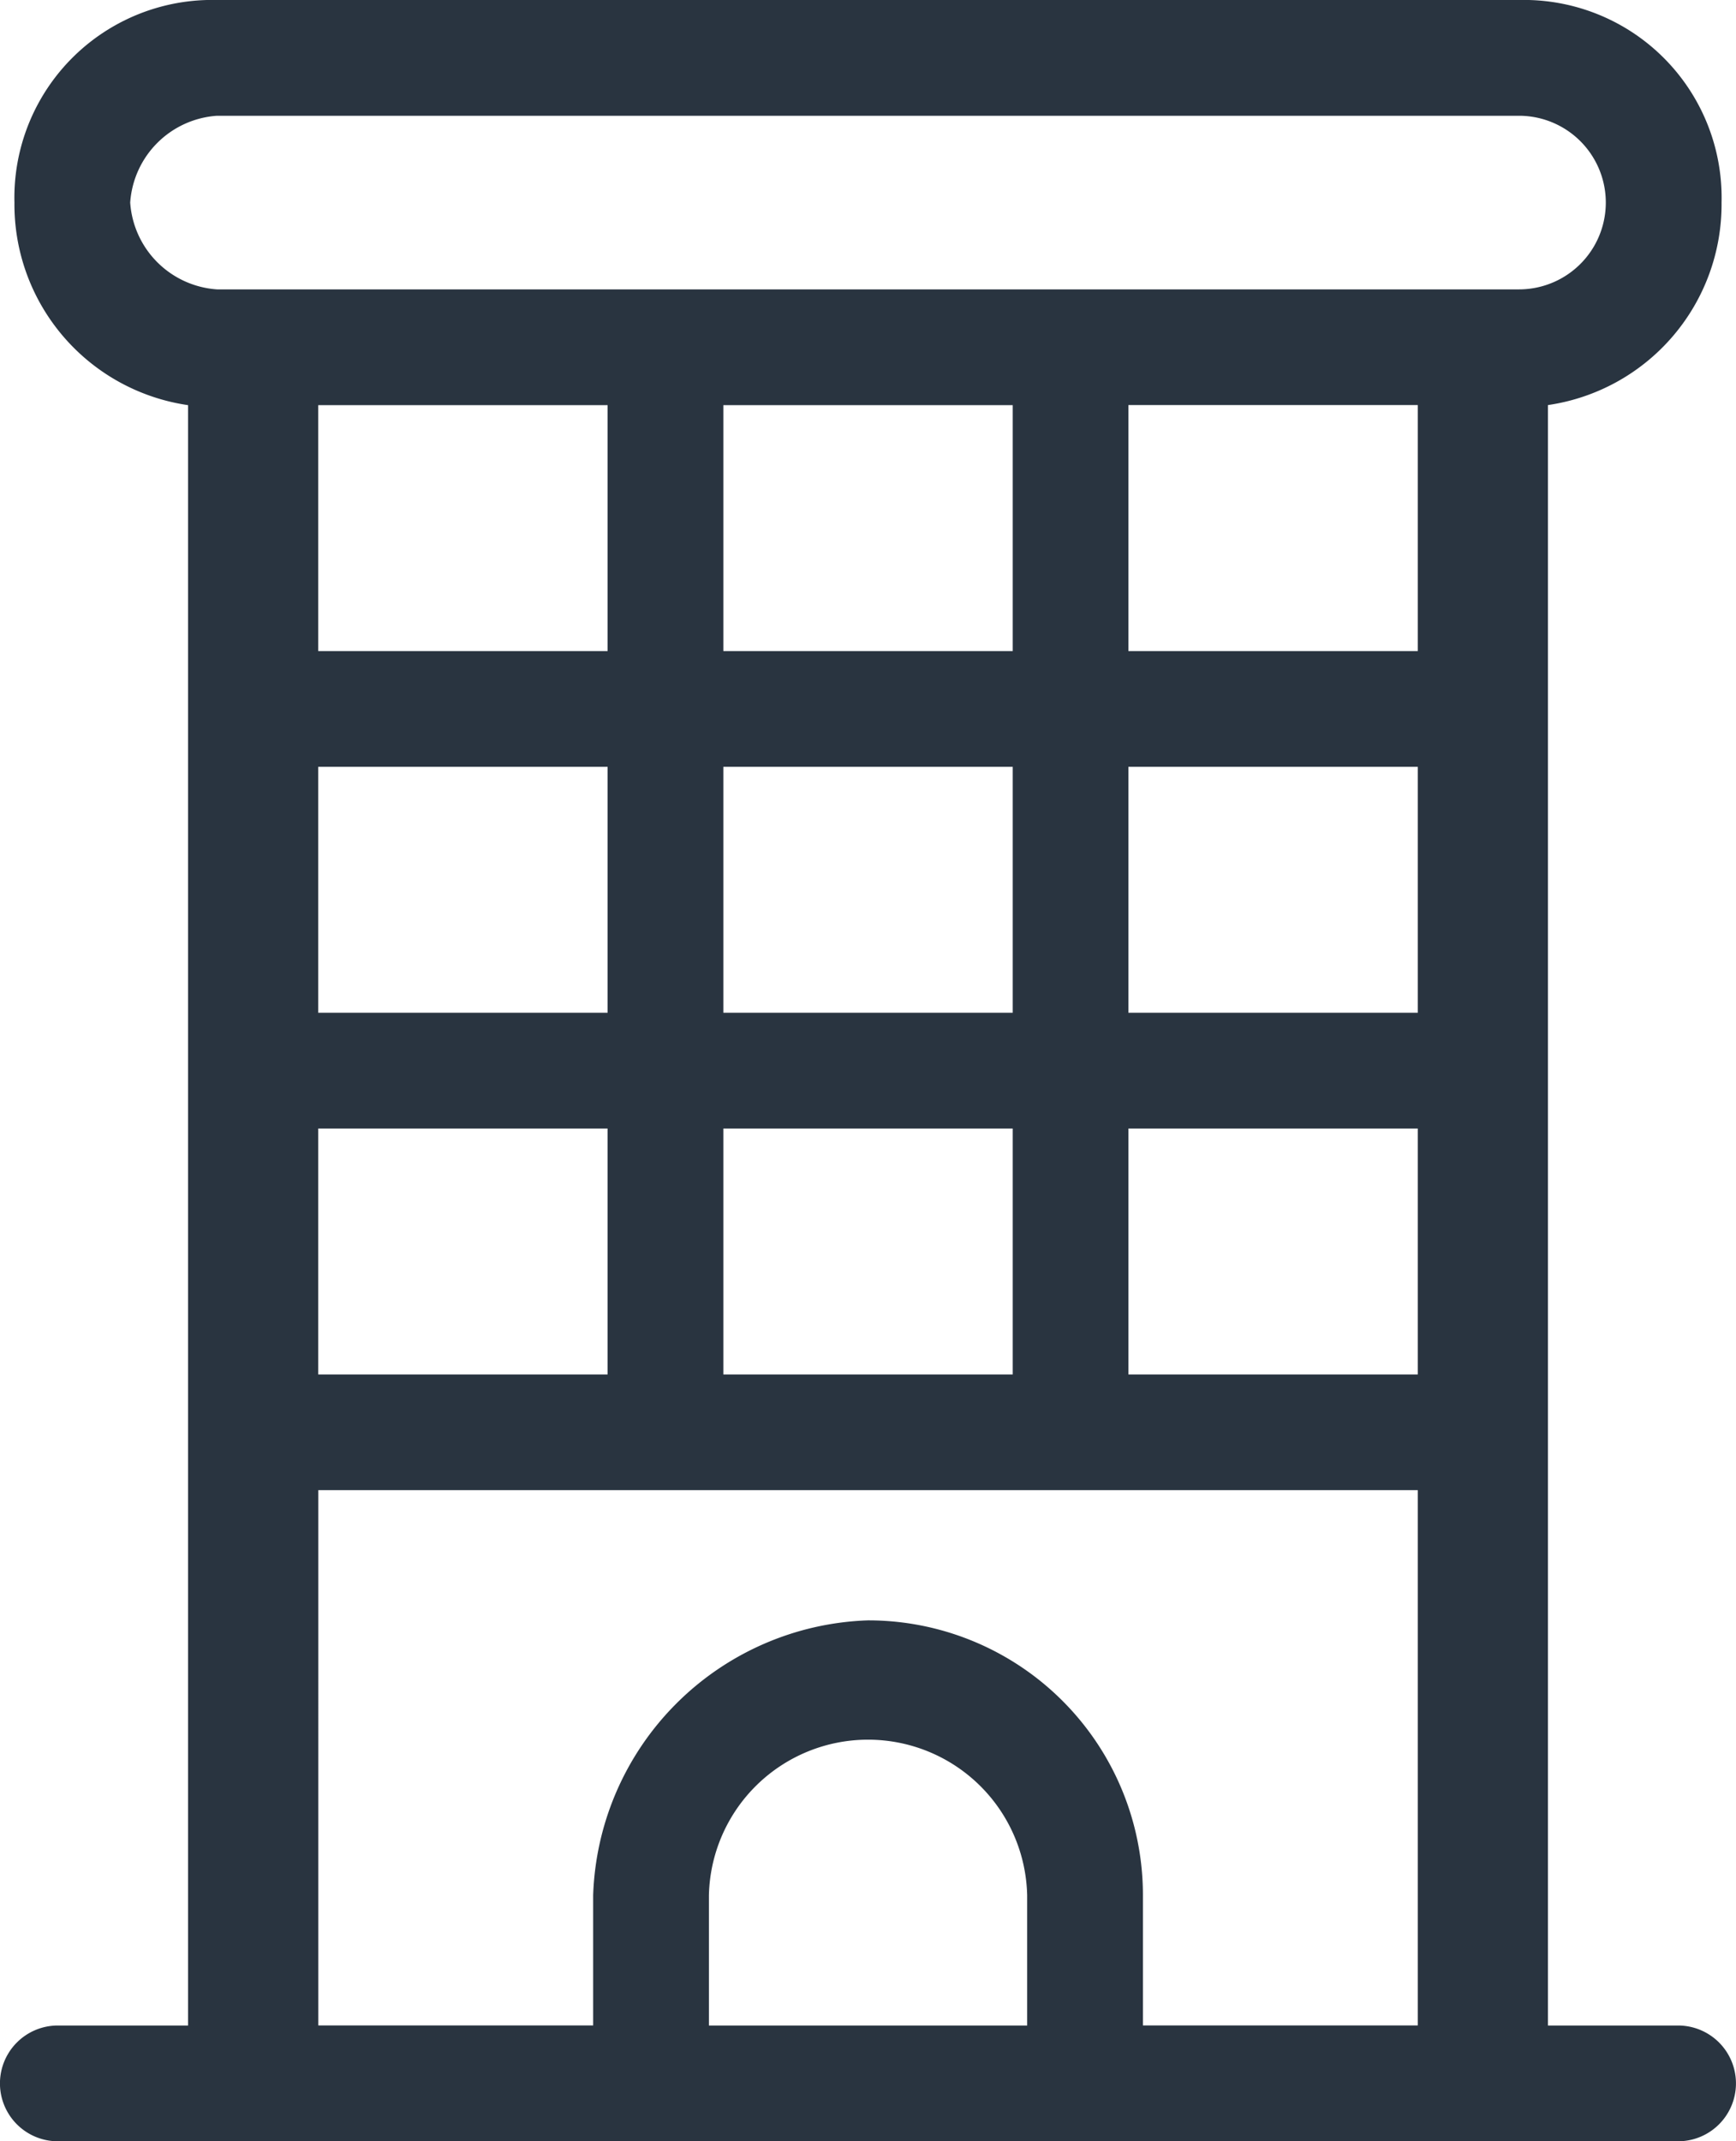 <svg xmlns="http://www.w3.org/2000/svg" width="22" height="27.133" viewBox="0 0 22 27.133"><defs><style>.a{fill:#293440;}</style></defs><path class="a" d="M149.267,64.067h-1.65V43.533a2.571,2.571,0,0,0,2.2-2.567A2.506,2.506,0,0,0,147.25,38.4h-16.5a2.506,2.506,0,0,0-2.567,2.567,2.571,2.571,0,0,0,2.2,2.567V64.067h-1.65a.733.733,0,1,0,0,1.467h20.533a.733.733,0,1,0,0-1.467Zm-8.25,0h-4.033v-1.65a2.017,2.017,0,0,1,4.033,0Zm4.95-8.25H142.3V52.7h3.667Zm-8.8-3.117h3.667v3.117h-3.667Zm0-4.583h3.667v3.117h-3.667V48.117Zm0-4.583h3.667V46.65h-3.667Zm8.8,7.7H142.3V48.117h3.667ZM142.3,46.65V43.533h3.667V46.65Zm-12.65-5.683a1.183,1.183,0,0,1,1.1-1.1h16.5a1.1,1.1,0,0,1,0,2.2h-16.5A1.183,1.183,0,0,1,129.65,40.967Zm2.383,2.567H135.7V46.65h-3.667Zm0,4.583H135.7v3.117h-3.667Zm0,4.583H135.7v3.117h-3.667Zm3.667,4.583h10.267v6.783h-3.483v-1.65A3.481,3.481,0,0,0,139,58.933a3.606,3.606,0,0,0-3.483,3.483v1.65h-3.483V57.283Z" transform="translate(-128 -38.4)"/></svg>